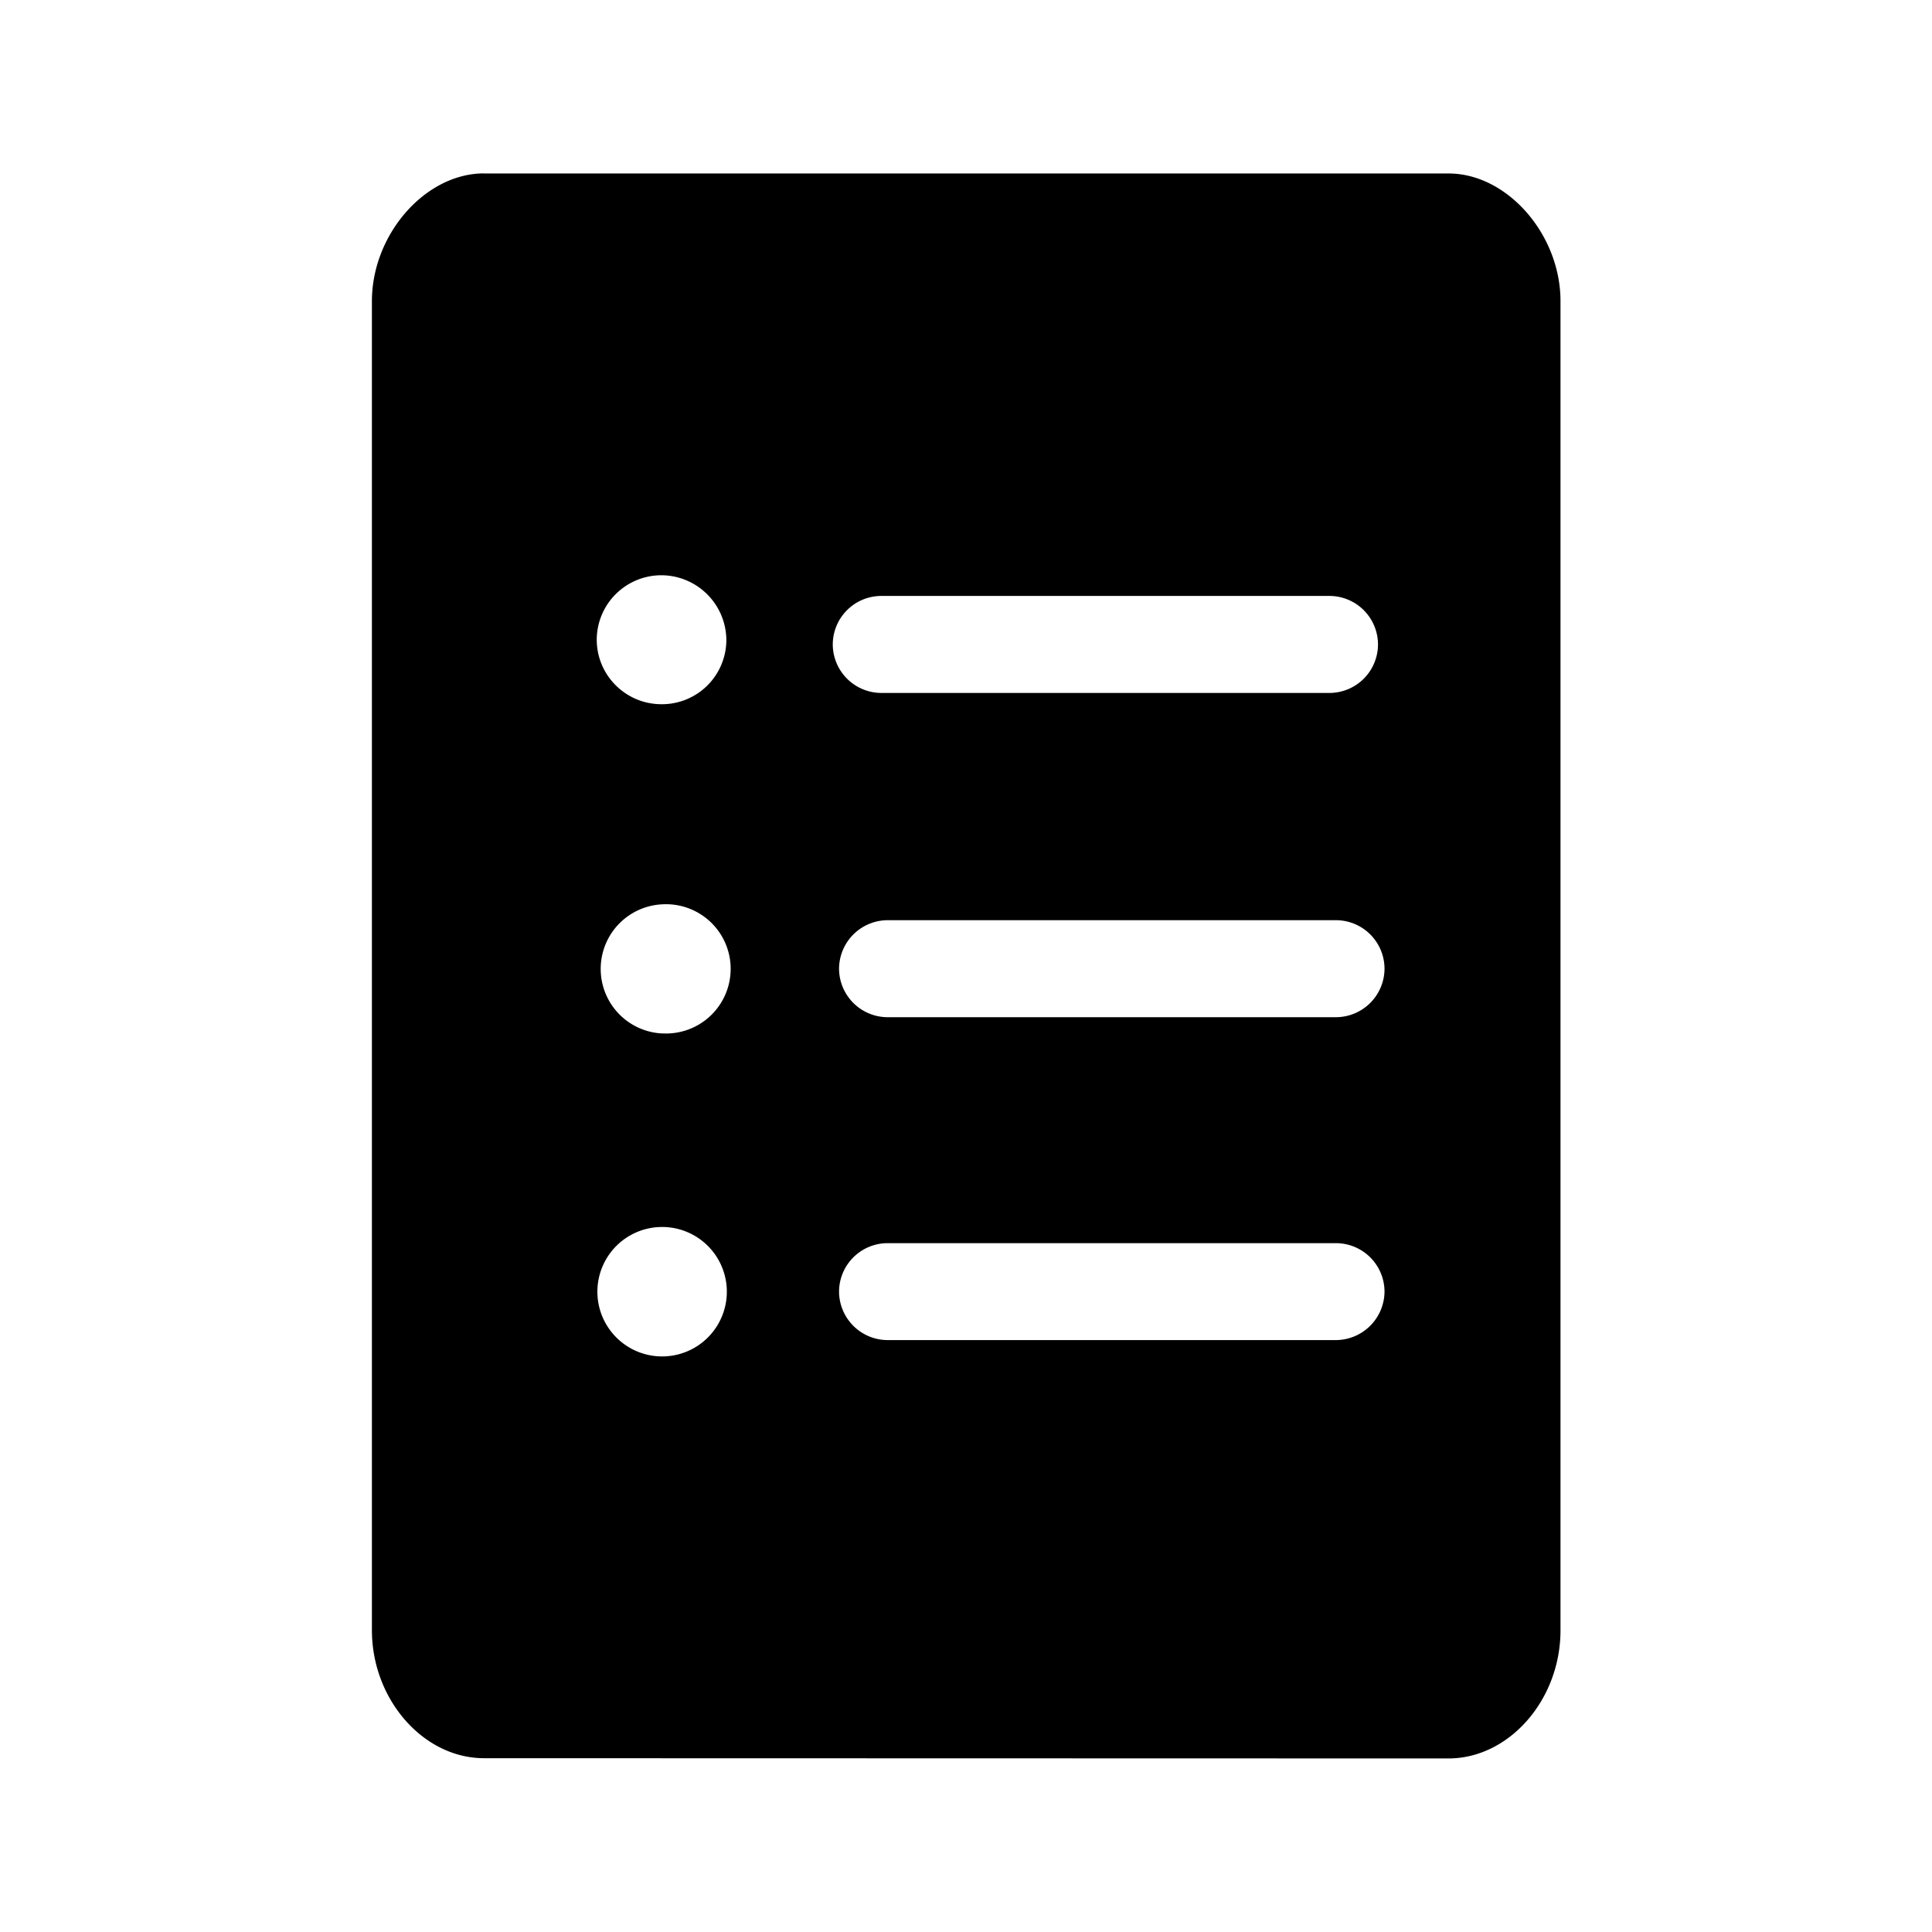 <svg xmlns="http://www.w3.org/2000/svg" width="24" height="24" fill="none"><path fill="#000" d="M6.012 2.155h11.983c.729 0 1.393.76 1.39 1.591v16.507c0 .863-.639 1.591-1.392 1.591l-11.98-.003c-.754 0-1.393-.73-1.393-1.59V3.742c0-.832.664-1.588 1.392-1.588m2.205 4.992a.803.803 0 0 0-.804.8c0 .443.361.802.804.802a.8.8 0 0 0 .806-.801.81.81 0 0 0-.806-.801m8.297.257H10.95a.604.604 0 0 0-.605.603.605.605 0 0 0 .605.602h5.563a.604.604 0 0 0 .605-.602.604.604 0 0 0-.605-.603m.08 5.233a.605.605 0 0 0 .606-.602.604.604 0 0 0-.605-.603h-5.566a.606.606 0 0 0-.605.603.605.605 0 0 0 .605.602zm0 4.011a.607.607 0 0 0 .606-.602.604.604 0 0 0-.605-.602h-5.566a.604.604 0 0 0-.605.602.605.605 0 0 0 .605.602zm-8.369-3.81a.803.803 0 1 0 .001-1.603.803.803 0 0 0 0 1.604m-.804 3.208a.803.803 0 0 0 1.608 0 .803.803 0 0 0-1.608 0"/></svg>